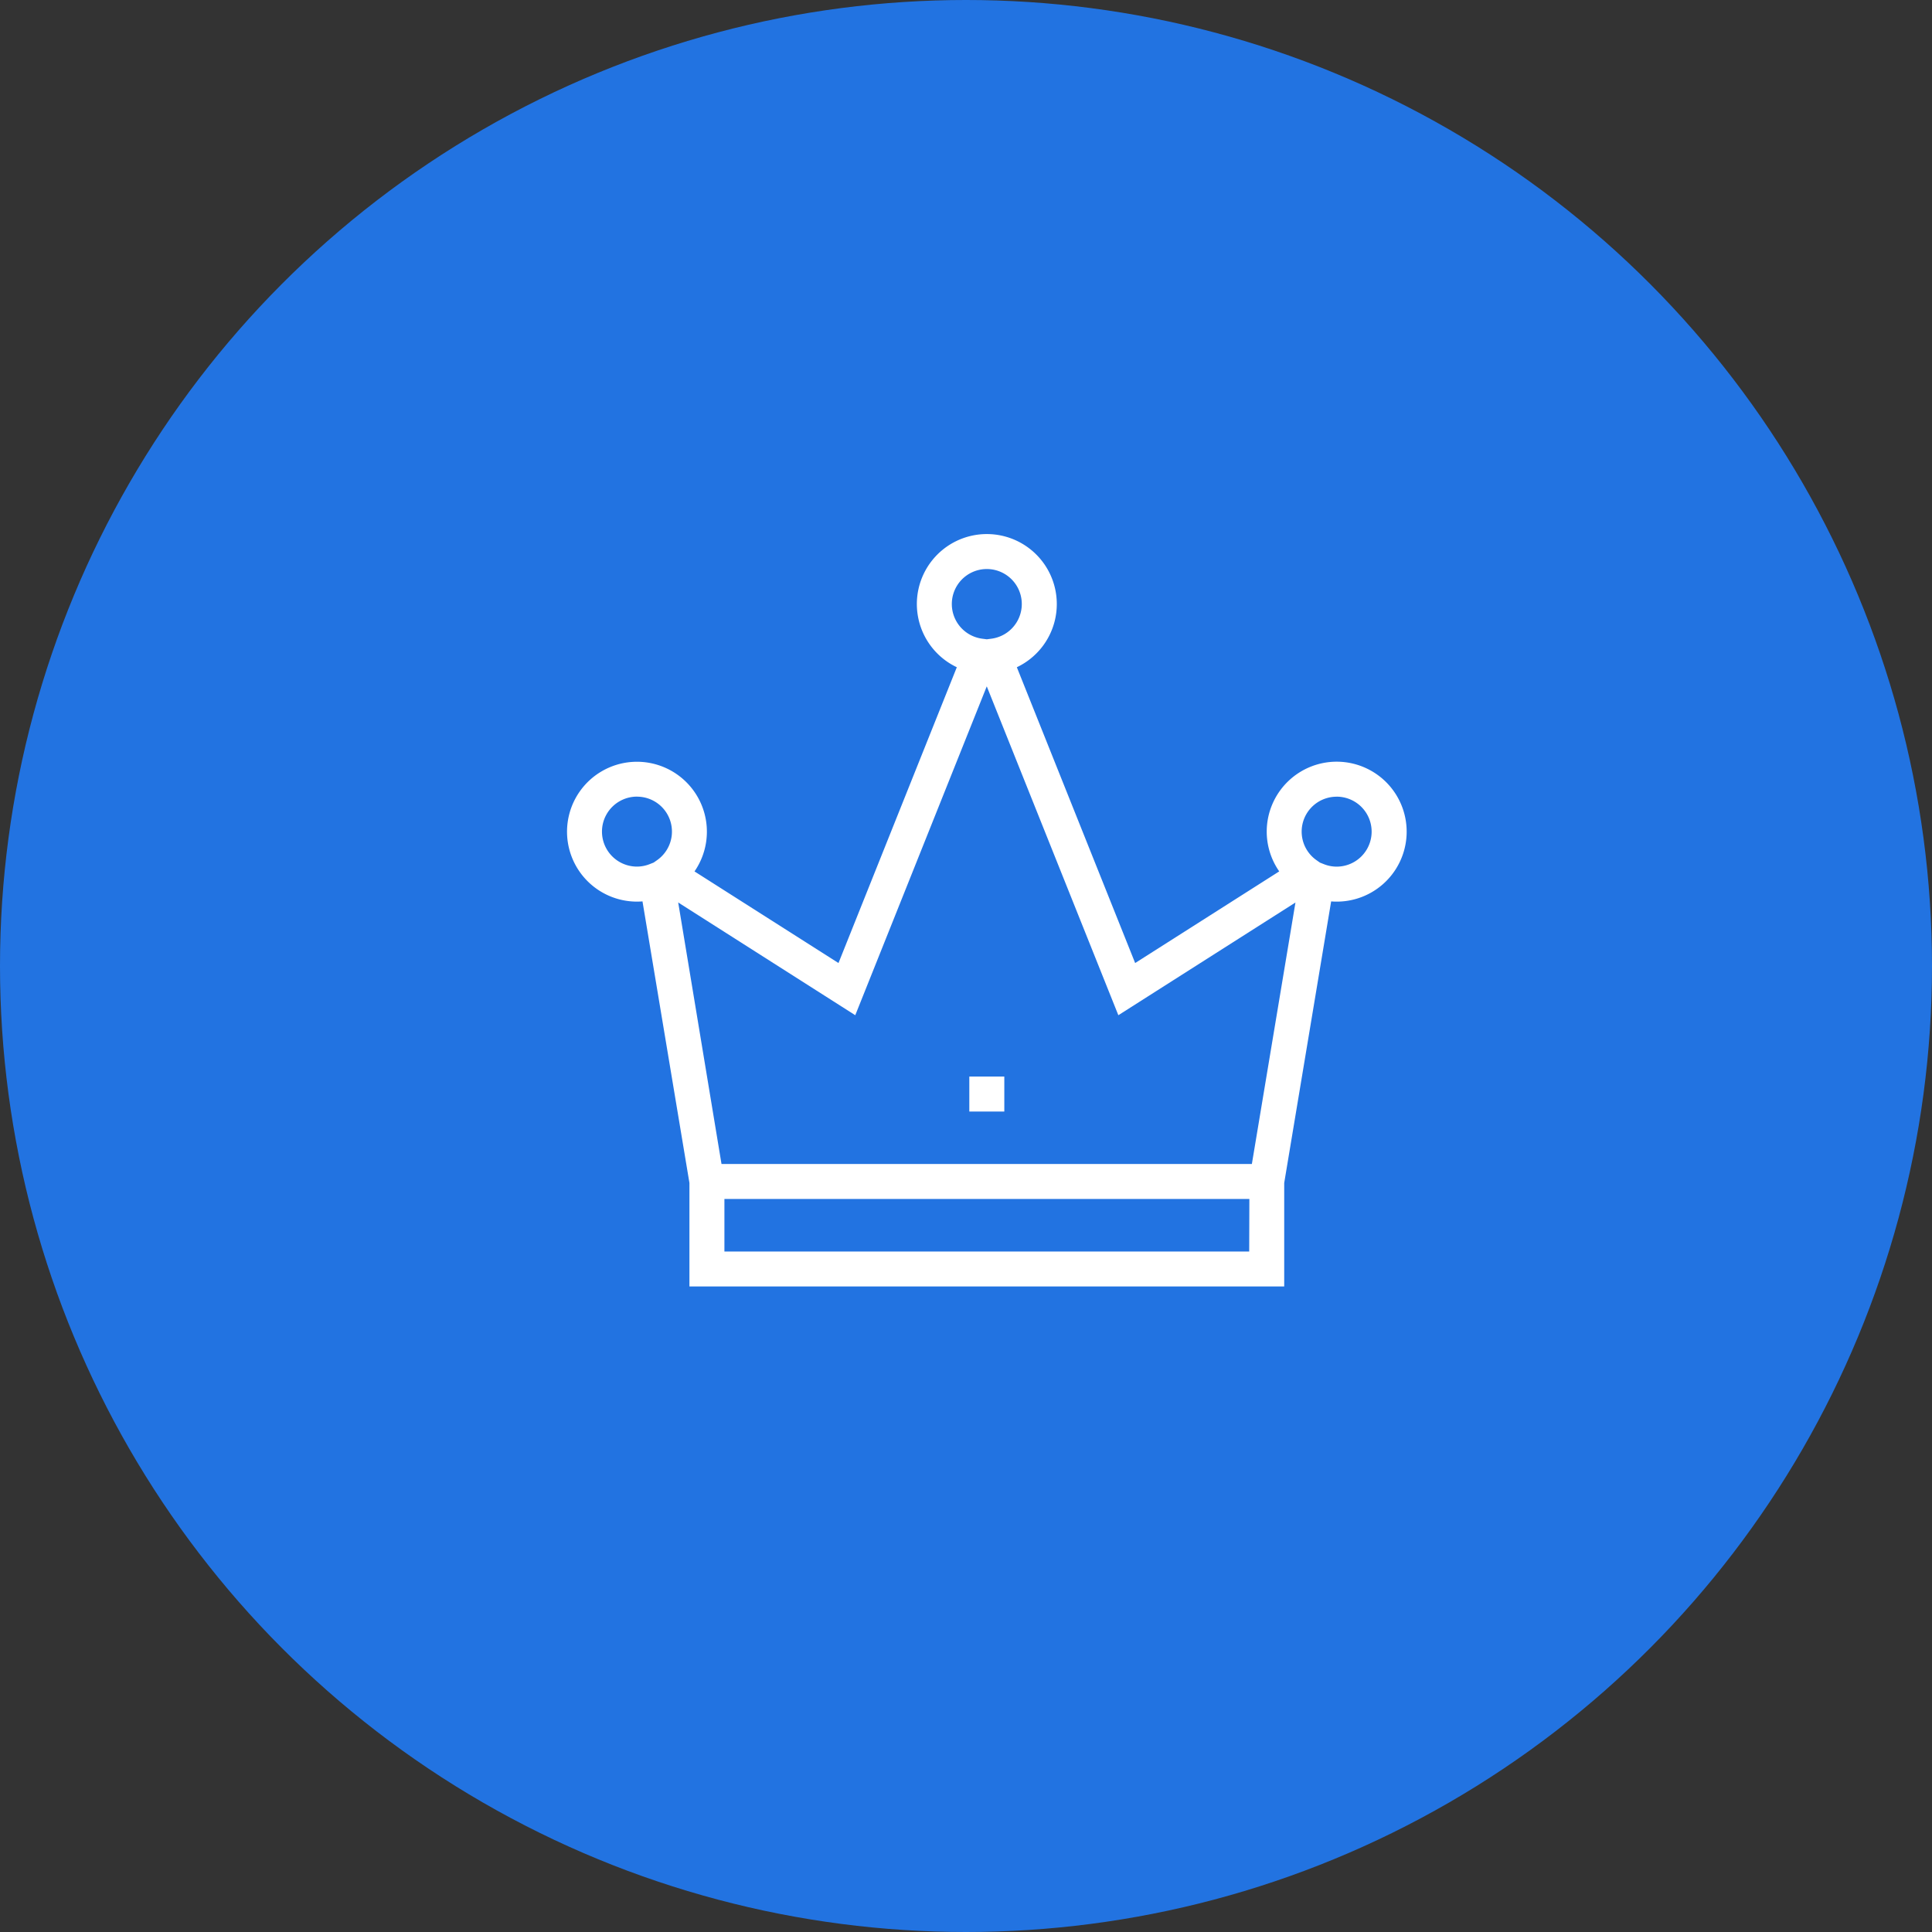 <svg xmlns="http://www.w3.org/2000/svg" width="139" height="139" viewBox="0 0 139 139">
  <rect x="0" y="0" width="139" height="139" fill="#333333" stroke="none"/>
  <g id="Grupo_371" data-name="Grupo 371" transform="translate(-671 -1666)">
    <circle id="Elipse_48" data-name="Elipse 48" cx="69.5" cy="69.5" r="69.5" transform="translate(671 1666)" fill="#2273e1"/>
    <g id="Grupo_356" data-name="Grupo 356" transform="translate(228 711)">
      <g id="Layer_1_1_" transform="translate(482.794 989.941)">
        <path id="Caminho_301" data-name="Caminho 301" d="M6.431,29.911,9.808,50.167v7.448H52.6V50.168l3.377-20.256a5.034,5.034,0,1,0-4.635-5.018,5.012,5.012,0,0,0,.9,2.858L41.876,34.346,33.364,13.064a5.034,5.034,0,1,0-4.319,0L20.532,34.346,10.173,27.754a5.031,5.031,0,1,0-3.742,2.157ZM12.325,55.1V51.322H50.093L50.081,55.1H12.325ZM56.373,22.376a2.517,2.517,0,0,1,0,5.034,2.485,2.485,0,0,1-.946-.189l-.254-.1-.237-.166a2.512,2.512,0,0,1,1.437-4.576ZM28.686,8.533a2.517,2.517,0,1,1,2.839,2.479l-.322.042-.322-.042a2.515,2.515,0,0,1-2.195-2.479ZM21.739,38.1,31.2,14.439,40.667,38.1l12.742-8.109L50.273,48.805H12.116L9,29.989ZM6.033,22.376A2.512,2.512,0,0,1,7.47,26.952l-.237.166-.254.1a2.489,2.489,0,0,1-.946.189,2.517,2.517,0,1,1,0-5.034Z" transform="translate(0 0)" fill="#fff"/>
        <path id="Caminho_302" data-name="Caminho 302" d="M24,34.5h2.517v2.517H24Z" transform="translate(5.945 8.013)" fill="#fff"/>
      </g>
    </g>
  </g>
</svg>
